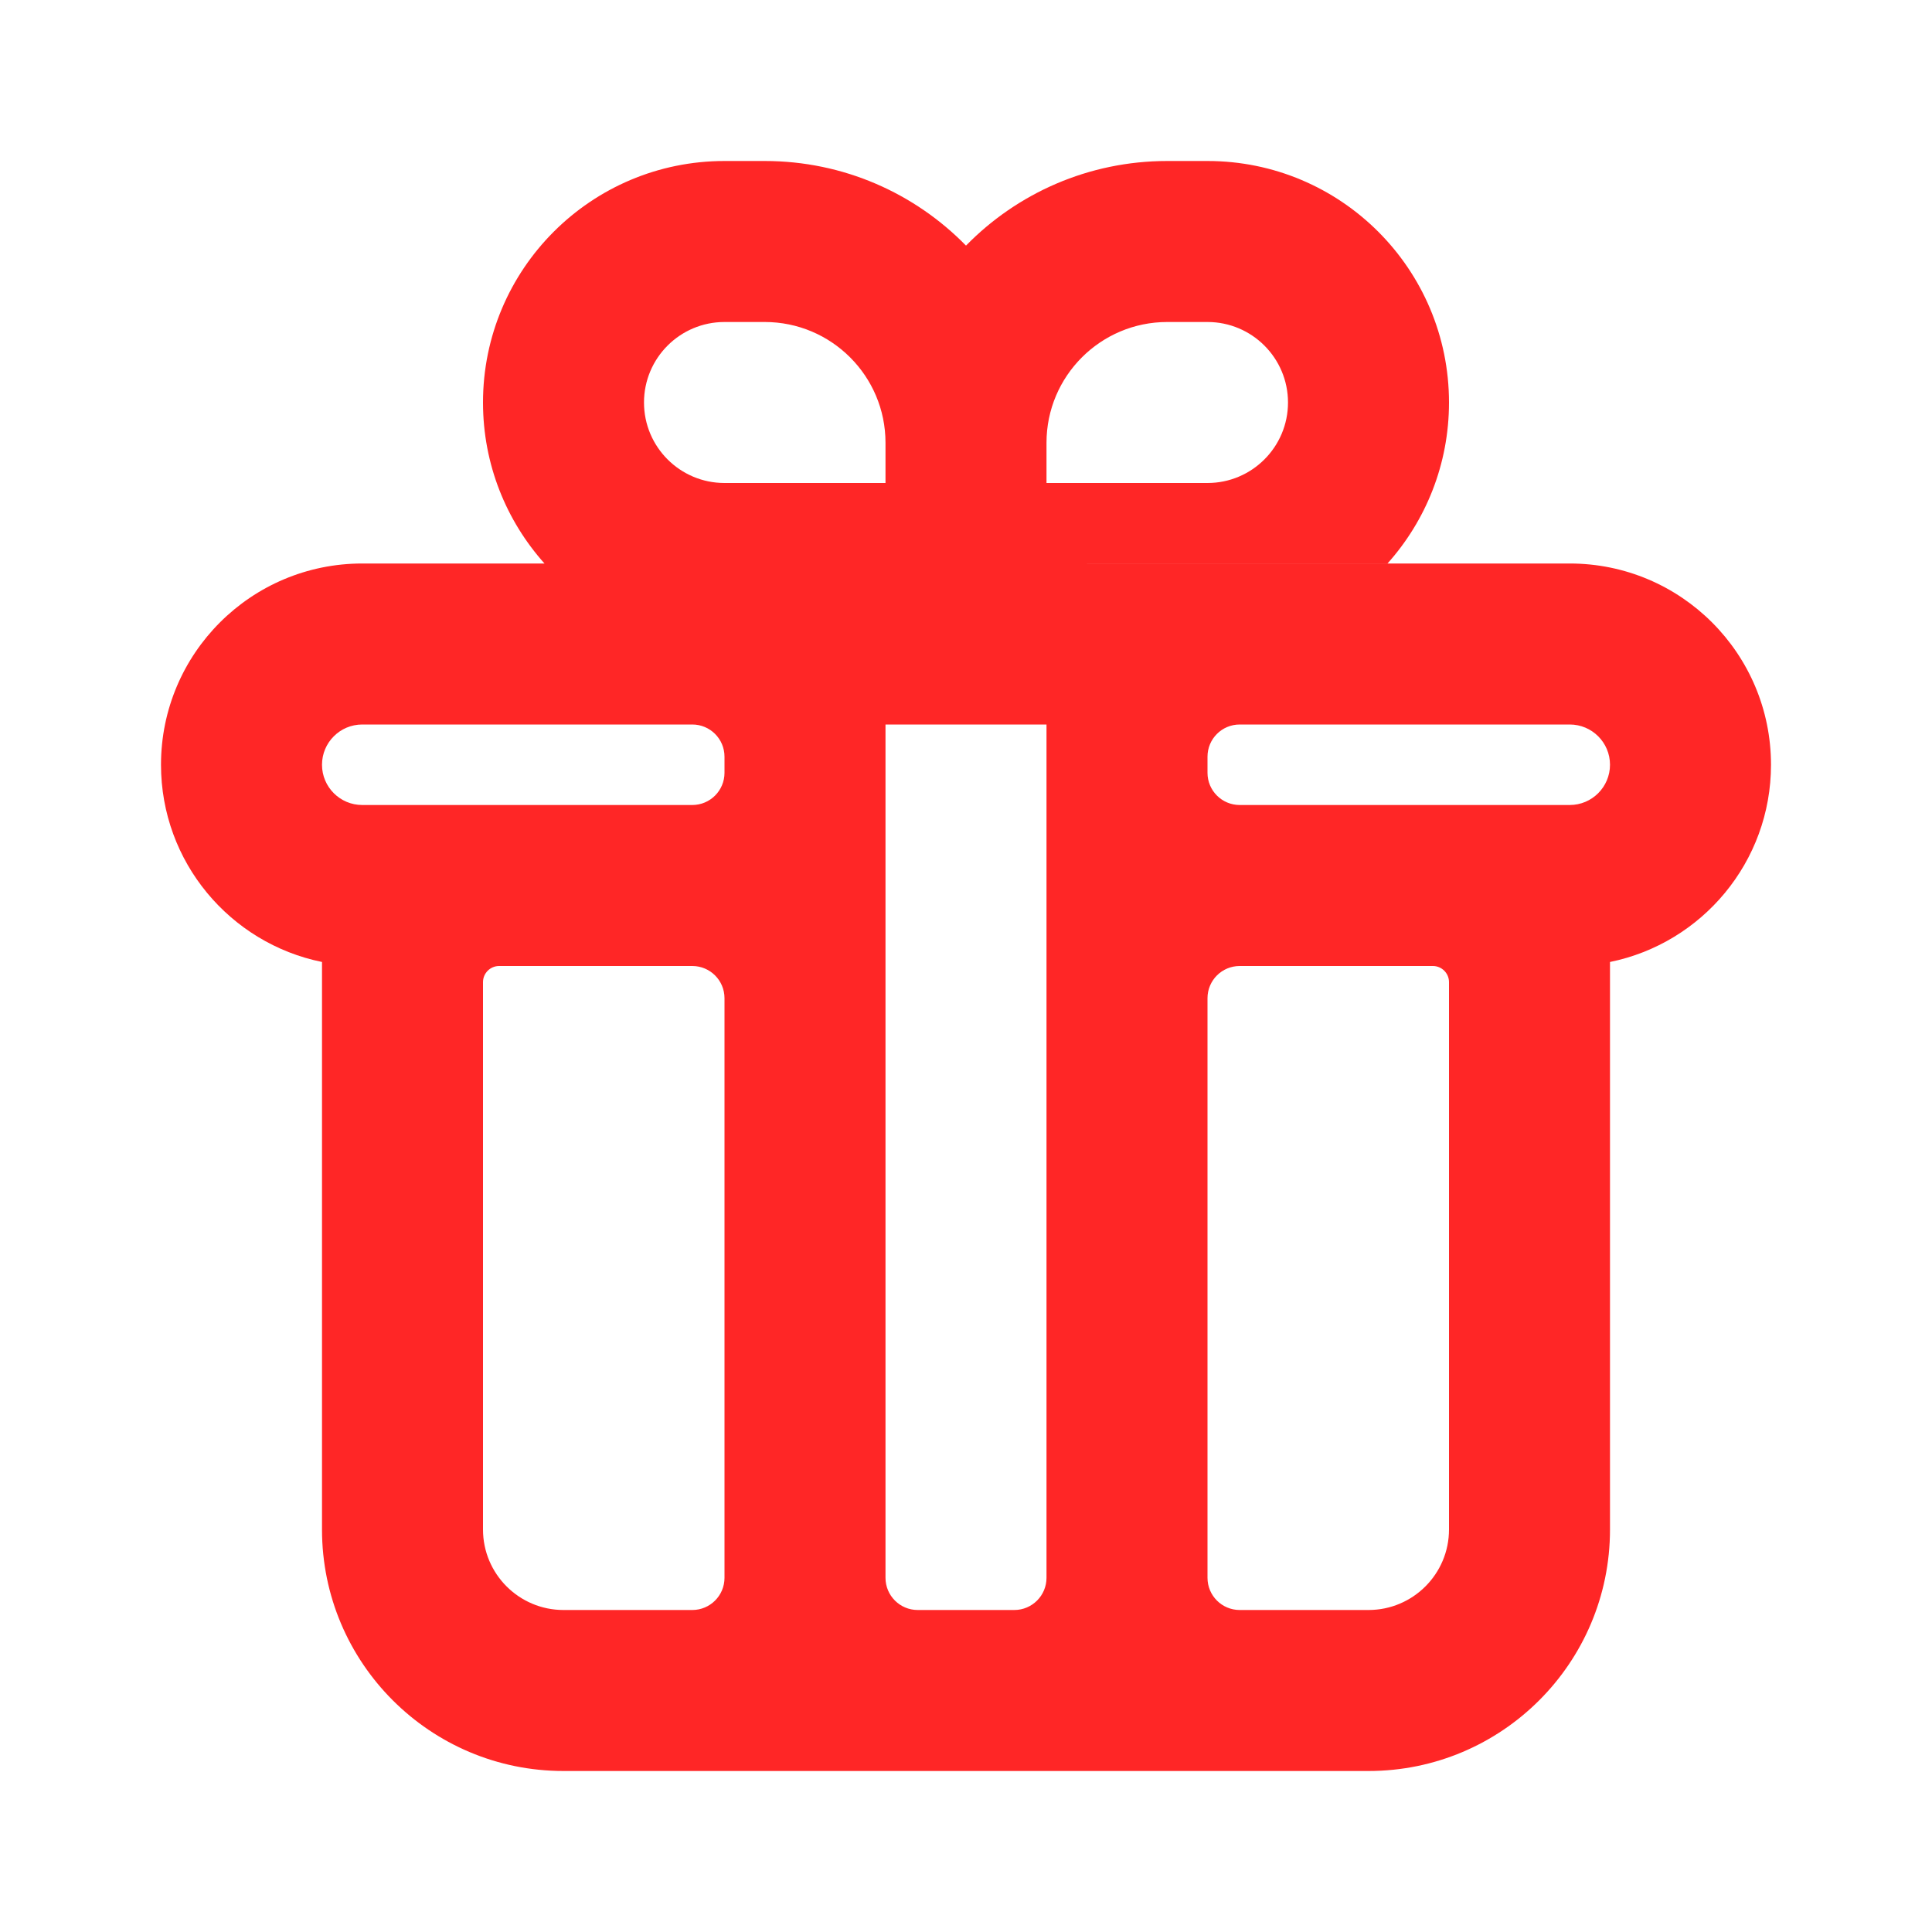 <?xml version="1.0" encoding="UTF-8"?>
<svg width="24px" height="24px" viewBox="0 0 24 24" version="1.1" xmlns="http://www.w3.org/2000/svg" xmlns:xlink="http://www.w3.org/1999/xlink">
    <!-- Generator: Sketch 53.2 (72643) - https://sketchapp.com -->
    <title>icons/gift</title>
    <desc>Created with Sketch.</desc>
    <g id="icons/gift" stroke="none" stroke-width="1" fill="none" fill-rule="evenodd">
        <path d="M17.236,7 L19.5,7 C20.881,7 22,8.119 22,9.5 C22,10.709 21.141,11.718 20,11.95 L20,19 C20,20.657 18.657,22 17,22 L7,22 C5.343,22 4,20.657 4,19 L4,11.95 C2.859,11.718 2,10.709 2,9.5 C2,8.119 3.119,7 4.5,7 L6.764,7 C6.289,6.469 6,5.768 6,5 C6,3.343 7.343,2 9,2 L9.5,2 C10.479,2 11.365,2.402 12,3.051 C12.635,2.402 13.521,2 14.5,2 L15,2 C16.657,2 18,3.343 18,5 C18,5.768 17.711,6.469 17.236,7 Z M11,6 L11,5.5 C11,4.672 10.328,4 9.5,4 L9,4 C8.448,4 8,4.448 8,5 C8,5.552 8.448,6 9,6 L11,6 Z M13,6 L15,6 C15.552,6 16,5.552 16,5 C16,4.448 15.552,4 15,4 L14.5,4 C13.672,4 13,4.672 13,5.5 L13,6 Z M17.236,7 L6.764,7 L17.235,7.001 C17.235,7.001 17.236,7 17.236,7 Z M15.4,10 L19.5,10 C19.776,10 20,9.776 20,9.5 C20,9.224 19.776,9 19.5,9 L15.4,9 C15.179,9 15,9.179 15,9.4 L15,9.6 C15,9.821 15.179,10 15.4,10 Z M15.4,20 L17,20 C17.552,20 18,19.552 18,19 L18,12.2 C18,12.09 17.91,12 17.8,12 L15.4,12 C15.179,12 15,12.179 15,12.4 L15,19.6 C15,19.821 15.179,20 15.4,20 Z M13,9 L11,9 L11,19.6 C11,19.821 11.179,20 11.4,20 L12.6,20 C12.821,20 13,19.821 13,19.6 L13,9 Z M8.6,12 L6.2,12 C6.09,12 6,12.09 6,12.2 L6,19 C6,19.552 6.448,20 7,20 L8.6,20 C8.821,20 9,19.821 9,19.6 L9,12.4 C9,12.179 8.821,12 8.6,12 Z M8.6,9 L4.5,9 C4.224,9 4,9.224 4,9.5 C4,9.776 4.224,10 4.5,10 L8.6,10 C8.821,10 9,9.821 9,9.6 L9,9.4 C9,9.179 8.821,9 8.6,9 Z" id="gift" fill="#FF2626"></path>
    </g>
</svg>